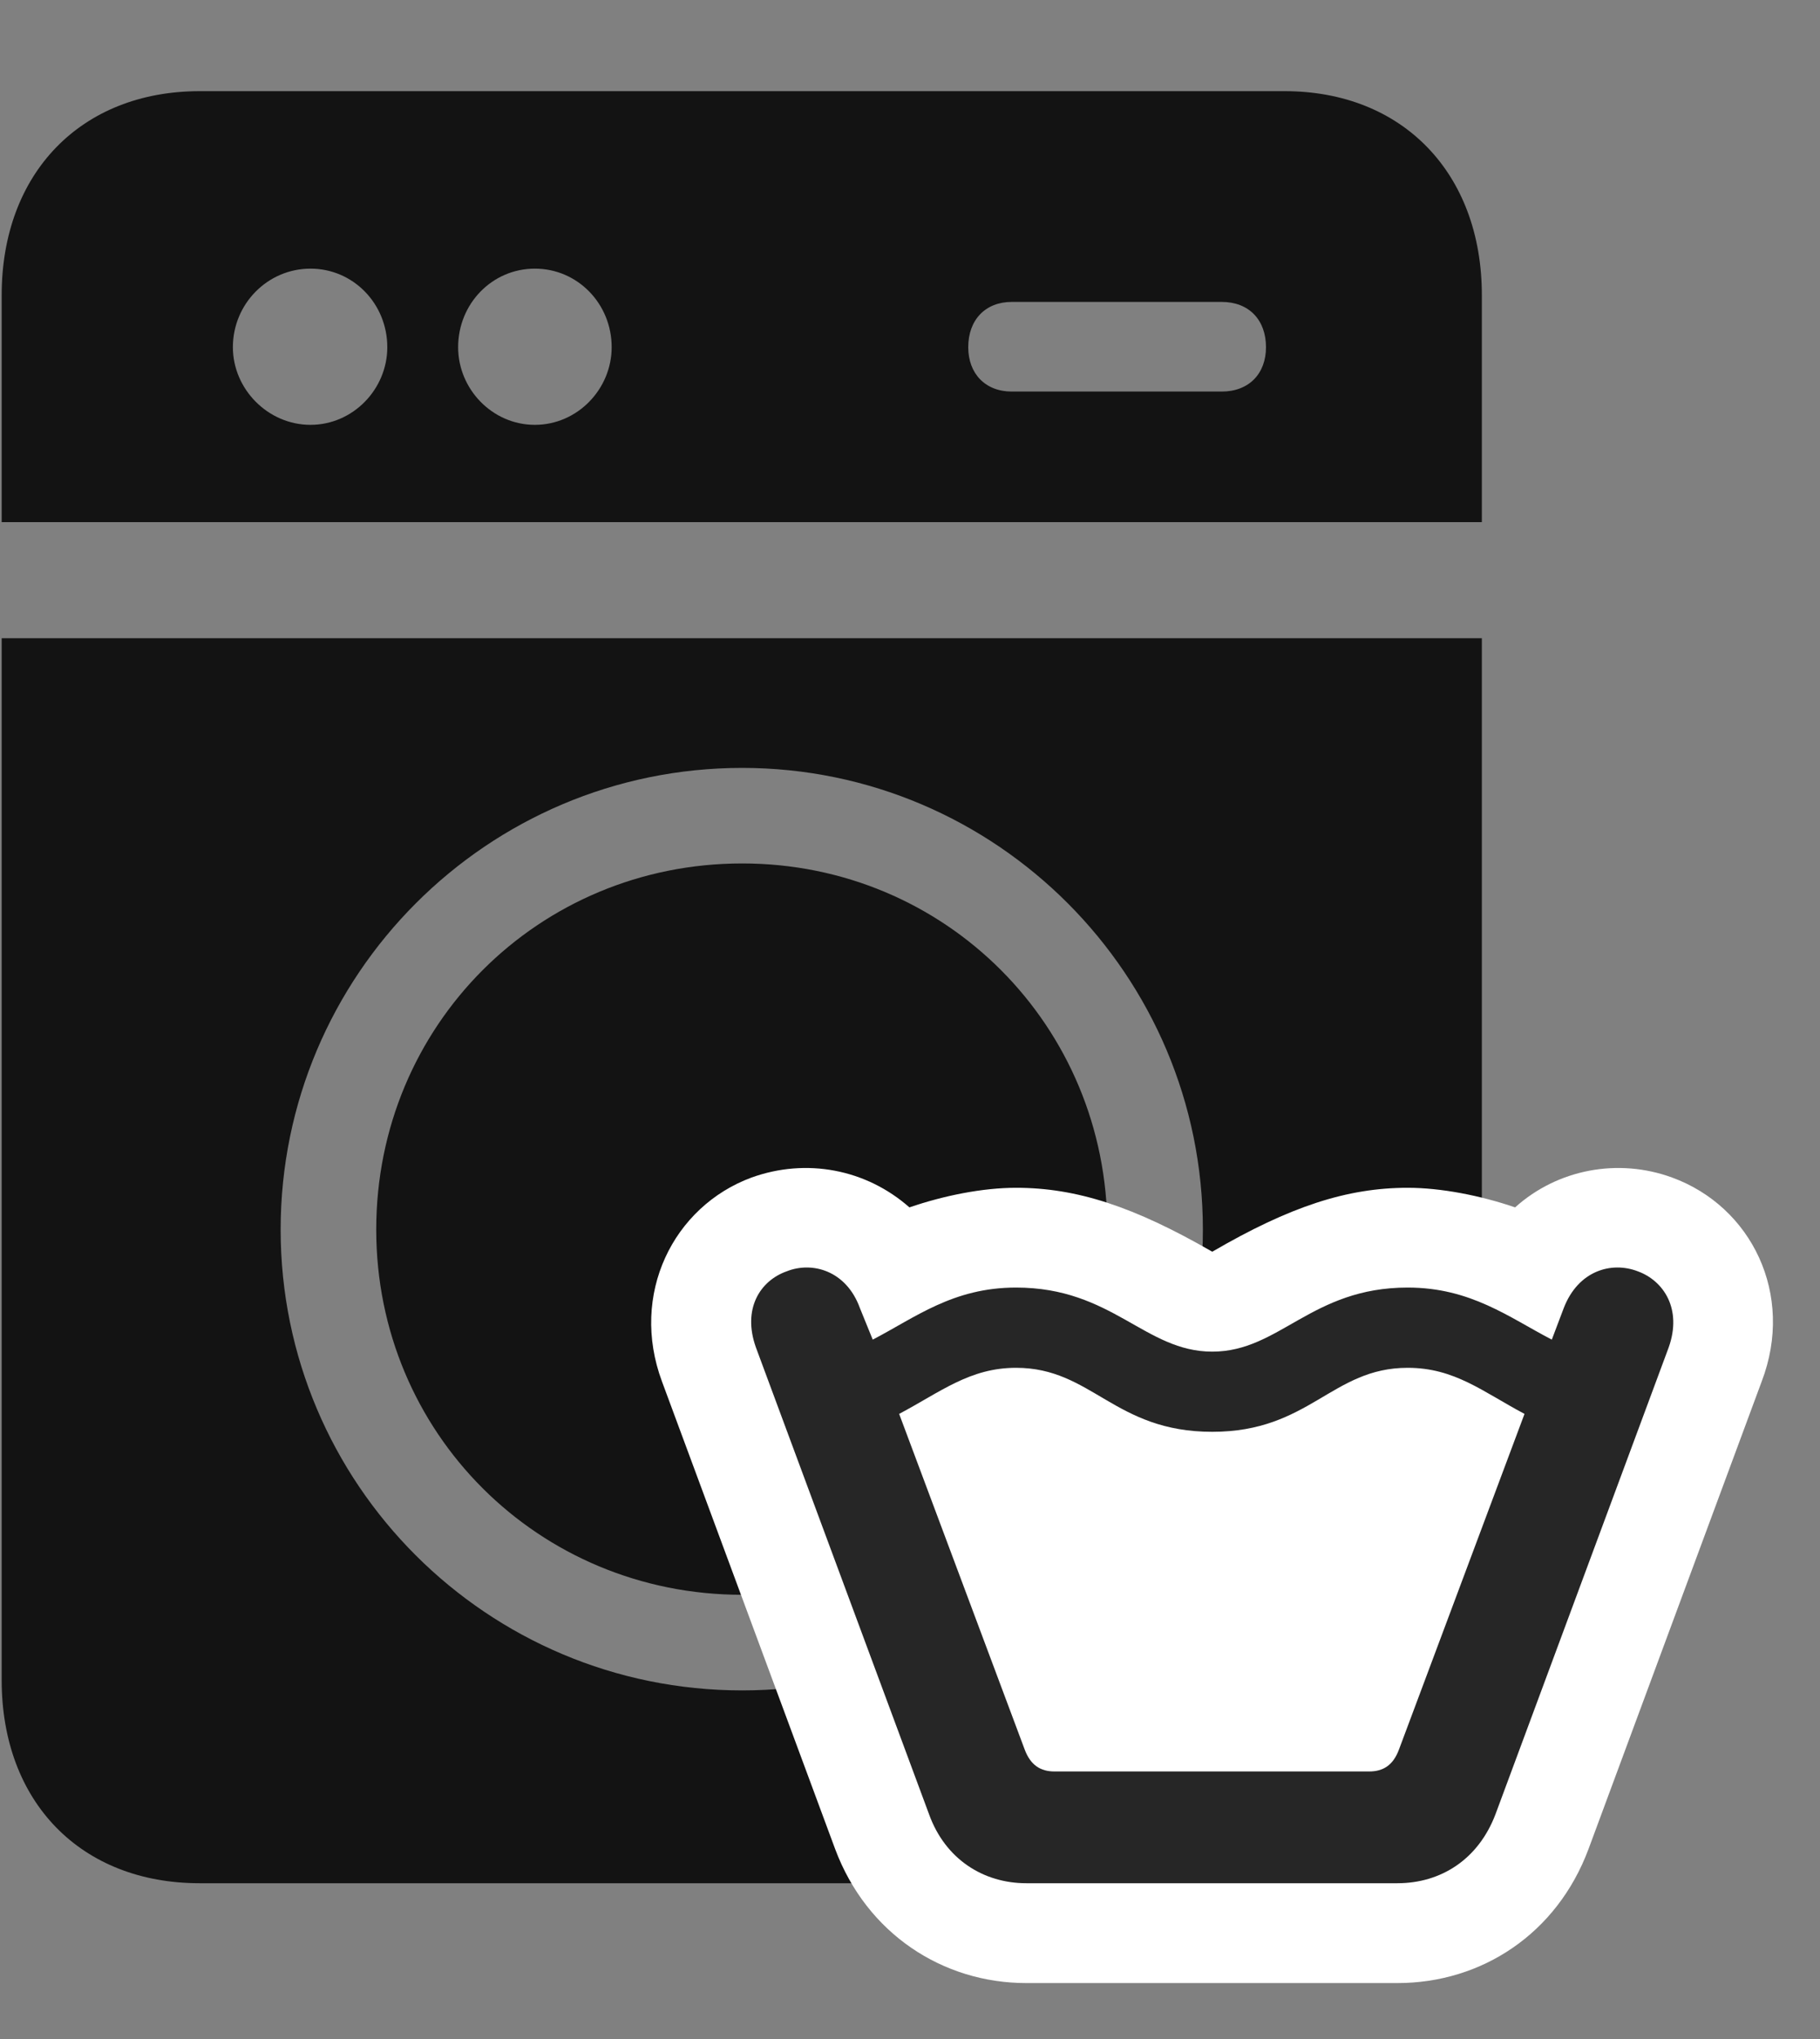 <svg width="25" height="28" viewBox="0 0 25 28" fill="none" xmlns="http://www.w3.org/2000/svg">
<rect x="0" y="0" width="25" height="28" fill="#808080" stroke="none"/>
<g clip-path="url(#clip0_2207_12231)">
<path d="M17.648 1.252H2.742C1.113 1.252 0.023 2.377 0.023 4.053V7.17H20.355V4.053C20.355 2.377 19.265 1.252 17.648 1.252ZM4.265 5.834C3.679 5.834 3.199 5.342 3.199 4.768C3.199 4.17 3.679 3.689 4.265 3.689C4.851 3.689 5.32 4.17 5.32 4.768C5.32 5.342 4.851 5.834 4.265 5.834ZM7.347 5.834C6.761 5.834 6.293 5.342 6.293 4.768C6.293 4.17 6.761 3.689 7.347 3.689C7.933 3.689 8.402 4.17 8.402 4.768C8.402 5.342 7.933 5.834 7.347 5.834ZM13.898 5.377C13.535 5.377 13.3 5.131 13.3 4.768C13.3 4.393 13.535 4.146 13.898 4.146H16.781C17.156 4.146 17.39 4.393 17.39 4.768C17.39 5.131 17.156 5.377 16.781 5.377H13.898ZM2.742 25.861H17.648C19.265 25.861 20.355 24.748 20.355 23.072V8.764H0.023V23.072C0.023 24.748 1.113 25.861 2.742 25.861ZM10.195 23.213C6.691 23.213 3.855 20.377 3.855 16.885C3.855 13.393 6.691 10.545 10.195 10.545C13.687 10.545 16.523 13.393 16.523 16.885C16.523 20.377 13.687 23.213 10.195 23.213ZM10.195 21.9C12.984 21.9 15.211 19.674 15.211 16.885C15.211 14.084 12.984 11.857 10.195 11.857C7.394 11.857 5.168 14.084 5.168 16.885C5.168 19.674 7.394 21.9 10.195 21.9Z" fill="black" fill-opacity="0.85"/>
<path d="M14.097 27.232H19.195C20.355 27.232 21.387 26.553 21.82 25.392L24.199 18.971C24.656 17.775 24.058 16.568 22.968 16.17C22.23 15.9 21.398 16.053 20.812 16.58C20.332 16.416 19.793 16.311 19.336 16.311C18.504 16.311 17.718 16.568 16.652 17.189C15.574 16.568 14.789 16.311 13.957 16.311C13.5 16.311 12.972 16.416 12.492 16.58C11.894 16.053 11.074 15.9 10.324 16.17C9.246 16.568 8.648 17.775 9.093 18.971L11.472 25.392C11.906 26.553 12.949 27.232 14.097 27.232Z" fill="white"/>
<path d="M14.097 25.861H19.195C19.793 25.861 20.308 25.533 20.543 24.912L22.922 18.502C23.109 17.974 22.851 17.588 22.5 17.459C22.137 17.318 21.679 17.447 21.48 17.963L21.316 18.396C20.73 18.092 20.203 17.681 19.336 17.681C18.012 17.681 17.578 18.561 16.652 18.561C15.726 18.561 15.281 17.681 13.957 17.681C13.09 17.681 12.574 18.092 11.988 18.396L11.812 17.963C11.625 17.447 11.156 17.318 10.804 17.459C10.441 17.588 10.195 17.974 10.383 18.502L12.761 24.912C12.984 25.533 13.511 25.861 14.097 25.861ZM14.484 24.326C14.297 24.326 14.156 24.244 14.074 24.021L12.351 19.416C12.925 19.111 13.324 18.783 13.957 18.783C15 18.783 15.304 19.662 16.652 19.662C17.988 19.662 18.293 18.783 19.336 18.783C19.98 18.783 20.367 19.111 20.941 19.416L19.218 24.021C19.137 24.244 18.996 24.326 18.808 24.326H14.484Z" fill="black" fill-opacity="0.85"/>
</g>
<defs>
<clipPath id="clip0_2207_12231">
<rect width="24.331" height="27.082" fill="white" transform="translate(0.023 0.15)"/>
</clipPath>
</defs>
</svg>

